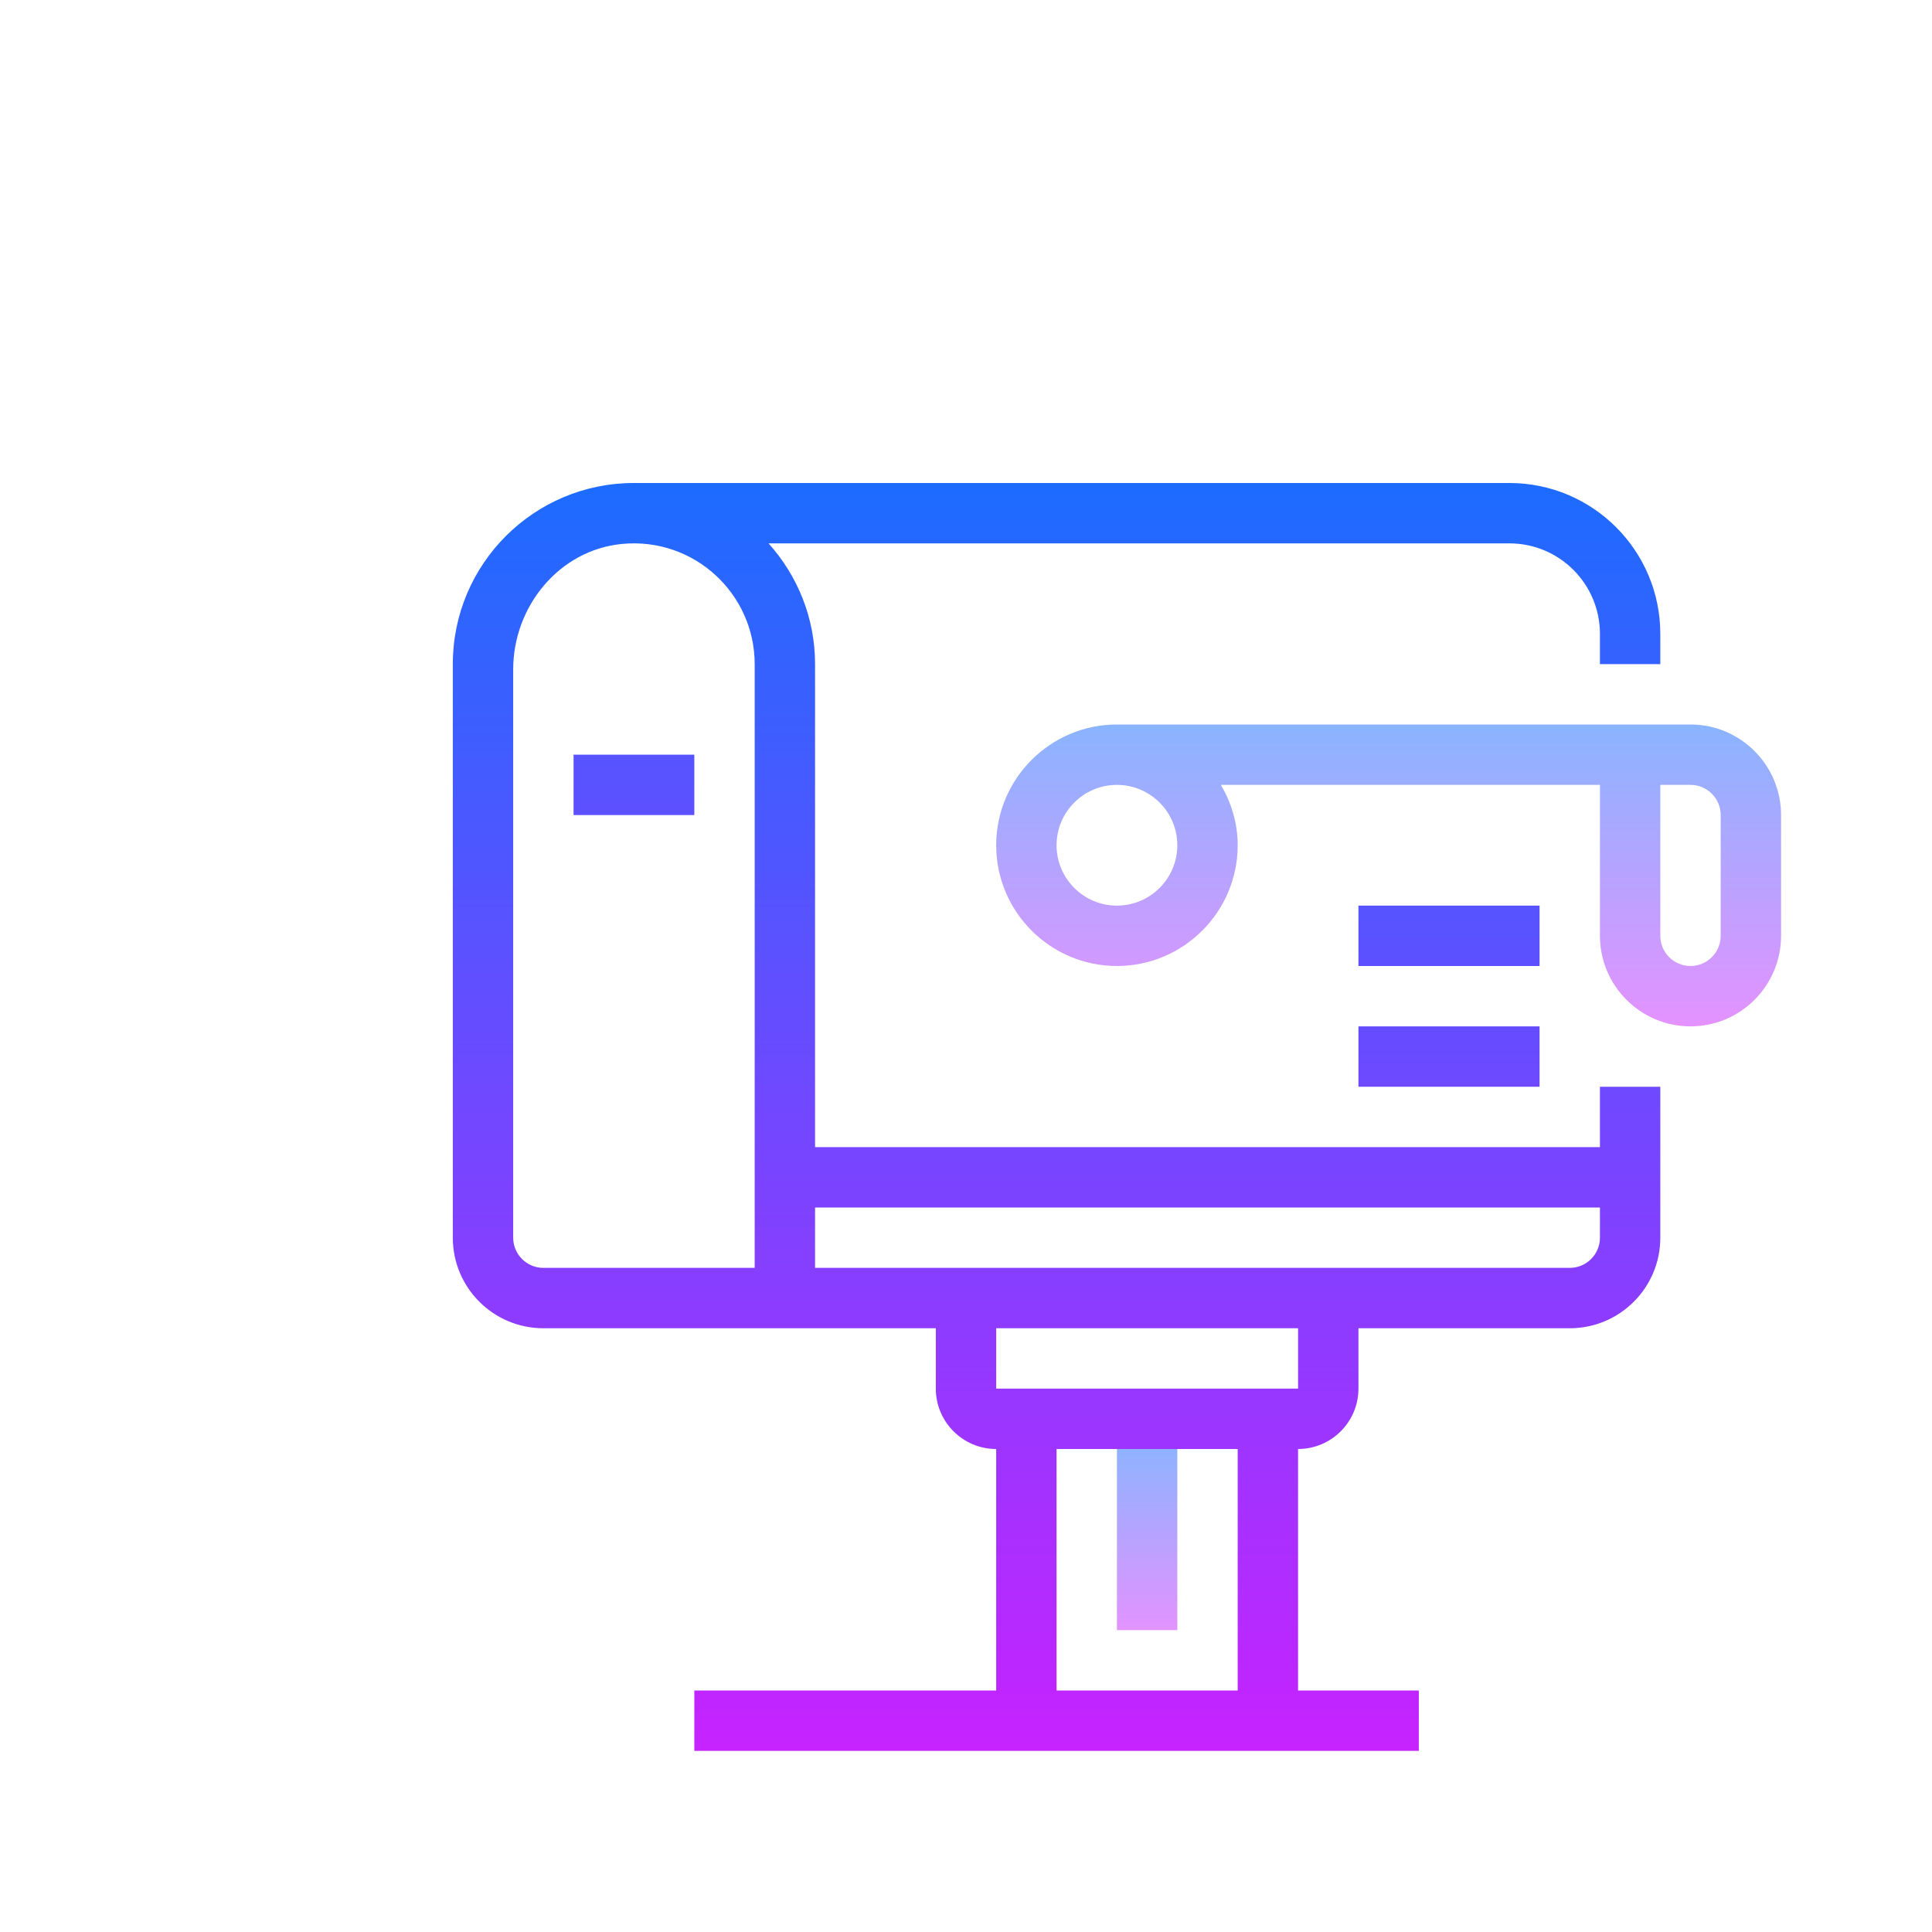 <svg xmlns="http://www.w3.org/2000/svg"  viewBox="0 0 64 64" width="64px" height="64px"><linearGradient id="xdLtpSHP2CkNDpbSoY~Fxa" x1="21" x2="21" y1="811.667" y2="768.703" gradientTransform="matrix(1 0 0 -1 0 822)" gradientUnits="userSpaceOnUse" spreadMethod="reflect"><stop offset="0" stop-color="#1A6DFF"/><stop offset="1" stop-color="#C822FF"/></linearGradient><path fill="url(#xdLtpSHP2CkNDpbSoY~Fxa)" d="M19 25H23V27H19z"/><linearGradient id="xdLtpSHP2CkNDpbSoY~Fxb" x1="46" x2="46" y1="24" y2="34" gradientUnits="userSpaceOnUse" spreadMethod="reflect"><stop offset="0" stop-color="#8ab4ff"/><stop offset="1" stop-color="#e492ff"/></linearGradient><path fill="url(#xdLtpSHP2CkNDpbSoY~Fxb)" d="M53,31c0,1.654,1.346,3,3,3s3-1.346,3-3v-4c0-1.654-1.346-3-3-3H37c-2.206,0-4,1.794-4,4 s1.794,4,4,4s4-1.794,4-4c0-0.732-0.212-1.409-0.556-2H53V31z M56,26c0.552,0,1,0.448,1,1v4c0,0.552-0.448,1-1,1s-1-0.448-1-1v-5H56 z M39,28c0,1.103-0.897,2-2,2s-2-0.897-2-2s0.897-2,2-2S39,26.897,39,28z"/><linearGradient id="xdLtpSHP2CkNDpbSoY~Fxc" x1="38" x2="38" y1="774.375" y2="767.864" gradientTransform="matrix(1 0 0 -1 0 822)" gradientUnits="userSpaceOnUse" spreadMethod="reflect"><stop offset="0" stop-color="#8ab4ff"/><stop offset="1" stop-color="#e492ff"/></linearGradient><path fill="url(#xdLtpSHP2CkNDpbSoY~Fxc)" d="M37 48H39V54H37z"/><linearGradient id="xdLtpSHP2CkNDpbSoY~Fxd" x1="48" x2="48" y1="806.667" y2="763.703" gradientTransform="matrix(1 0 0 -1 0 822)" gradientUnits="userSpaceOnUse" spreadMethod="reflect"><stop offset="0" stop-color="#1A6DFF"/><stop offset="1" stop-color="#C822FF"/></linearGradient><path fill="url(#xdLtpSHP2CkNDpbSoY~Fxd)" d="M45 34H51V36H45z"/><linearGradient id="xdLtpSHP2CkNDpbSoY~Fxe" x1="48" x2="48" y1="806.667" y2="763.703" gradientTransform="matrix(1 0 0 -1 0 822)" gradientUnits="userSpaceOnUse" spreadMethod="reflect"><stop offset="0" stop-color="#1A6DFF"/><stop offset="1" stop-color="#C822FF"/></linearGradient><path fill="url(#xdLtpSHP2CkNDpbSoY~Fxe)" d="M45 30H51V32H45z"/><linearGradient id="xdLtpSHP2CkNDpbSoY~Fxf" x1="35" x2="35" y1="15.333" y2="58.297" gradientUnits="userSpaceOnUse" spreadMethod="reflect"><stop offset="0" stop-color="#1A6DFF"/><stop offset="1" stop-color="#C822FF"/></linearGradient><path fill="url(#xdLtpSHP2CkNDpbSoY~Fxf)" d="M53,36v2H27V22c0-1.538-0.586-2.937-1.541-4H50c1.657,0,3,1.343,3,3v1h2v-1 c0-2.761-2.239-5-5-5H21c-3.314,0-6,2.686-6,6v19c0,1.657,1.343,3,3,3h8h5v2c0,1.103,0.897,2,2,2v8H23v2h24v-2h-4v-8 c1.103,0,2-0.897,2-2v-2h7c1.657,0,3-1.343,3-3v-5H53z M25,42h-7c-0.552,0-1-0.448-1-1l0-18.823c0-2.088,1.523-3.956,3.601-4.158 C22.986,17.787,25,19.662,25,22V42z M41,56h-6v-8h6V56z M43,46H33v-2h10V46z M53,41c0,0.552-0.448,1-1,1H27v-2h26V41z"/></svg>